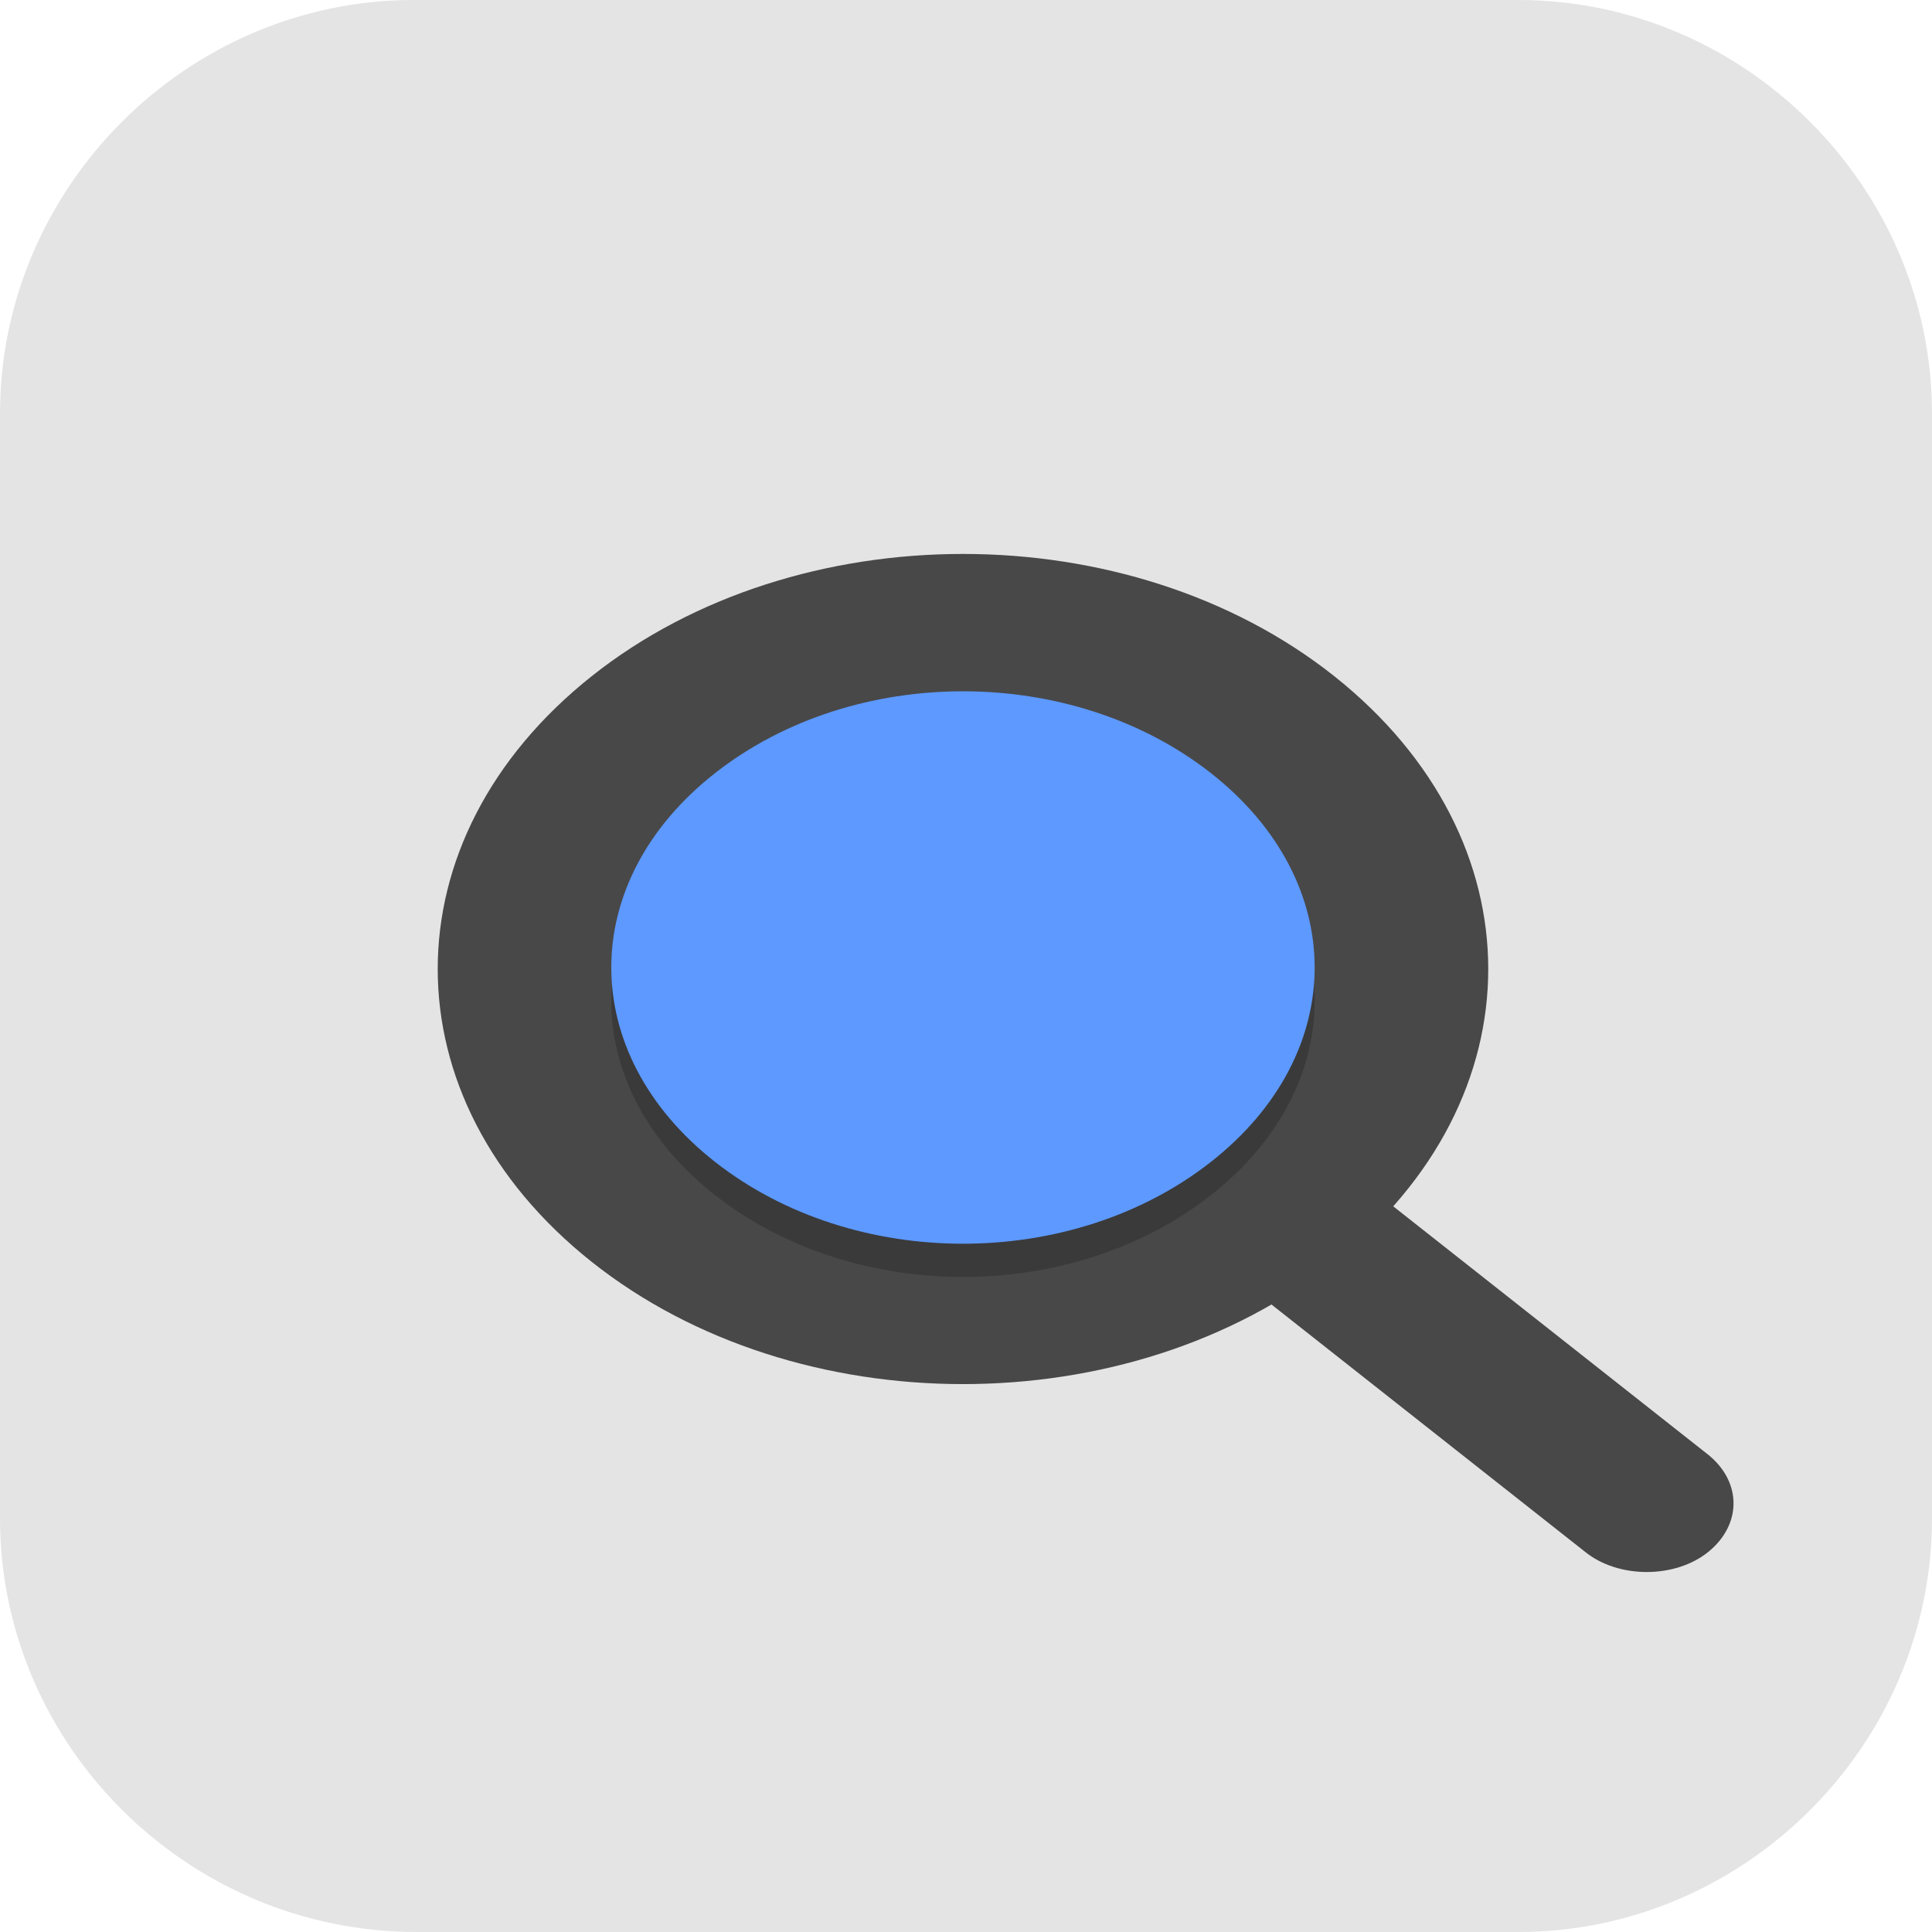 <?xml version="1.0" encoding="UTF-8"?>
<svg id="_图层_1" xmlns="http://www.w3.org/2000/svg" version="1.1" viewBox="0 0 64 64" width="48" height="48">
  <!-- Generator: Adobe Illustrator 29.0.1, SVG Export Plug-In . SVG Version: 2.1.0 Build 192)  -->
  <defs>
    <style>
      .st0, .st1, .st2 {
        isolation: isolate;
      }

      .st0, .st1, .st3 {
        display: none;
      }

      .st0, .st2 {
        opacity: .2;
      }

      .st1 {
        fill: #fff;
        opacity: .1;
      }

      .st4 {
        fill: #5d99ff;
      }

      .st5 {
        fill: #484848;
      }

      .st3, .st6 {
        fill: #e4e4e4;
      }
    </style>
  </defs>
  <path class="st6" d="M50.4,64H13.8c-7.6,0-13.8-6.2-13.8-13.7V13.7C0,6.2,6.2,0,13.7,0h36.6c7.5,0,13.7,6.2,13.7,13.7v36.6c0,7.5-6.2,13.7-13.7,13.7h.1Z"/>
  <g>
    <path class="st0" d="M0,59.5v2.3c0,1.9,1.9,3.4,4.4,3.4h55.2c2.4,0,4.4-1.5,4.4-3.4v-2.3c0,1.9-1.9,3.4-4.4,3.4H4.4c-2.4,0-4.4-1.5-4.4-3.4Z"/>
    <path class="st3" d="M63.9,60.6V3.4c0-1.9-1.9-3.4-4.4-3.4H4.4C1.9,0,0,1.5,0,3.4v57.2c0,1.9,1.9,3.4,4.4,3.4h55.2c2.4,0,4.4-1.5,4.4-3.4Z"/>
    <path class="st1" d="M4.4,0C1.9,0,0,1.5,0,3.4v1.1C0,2.7,1.9,1.1,4.4,1.1h55.2c2.4,0,4.4,1.5,4.4,3.4v-1.1c0-1.9-1.9-3.4-4.4-3.4H4.4Z"/>
    <path class="st5" d="M19.6,22.4c6.8-5.4,17.8-5.4,24.6,0s6.8,14,0,19.4c-6.8,5.4-17.8,5.4-24.6,0s-6.8-14,0-19.4Z"/>
    <path class="st5" d="M40.2,38.5h0c1.1-.9,3-.9,4.1,0l12.3,9.7c1.1.9,1.1,2.3,0,3.2h0c-1.1.9-3,.9-4.1,0l-12.3-9.7c-1.1-.9-1.1-2.3,0-3.2Z"/>
    <path class="st2" d="M40.1,26.7c-4.6-3.6-11.8-3.6-16.4,0s-4.6,9.3,0,12.9c4.6,3.6,11.8,3.6,16.4,0s4.6-9.3,0-12.9Z"/>
    <path class="st4" d="M40.1,25.6c-4.6-3.6-11.8-3.6-16.4,0s-4.6,9.3,0,12.9c4.6,3.6,11.8,3.6,16.4,0s4.6-9.3,0-12.9Z"/>
  </g>
</svg>